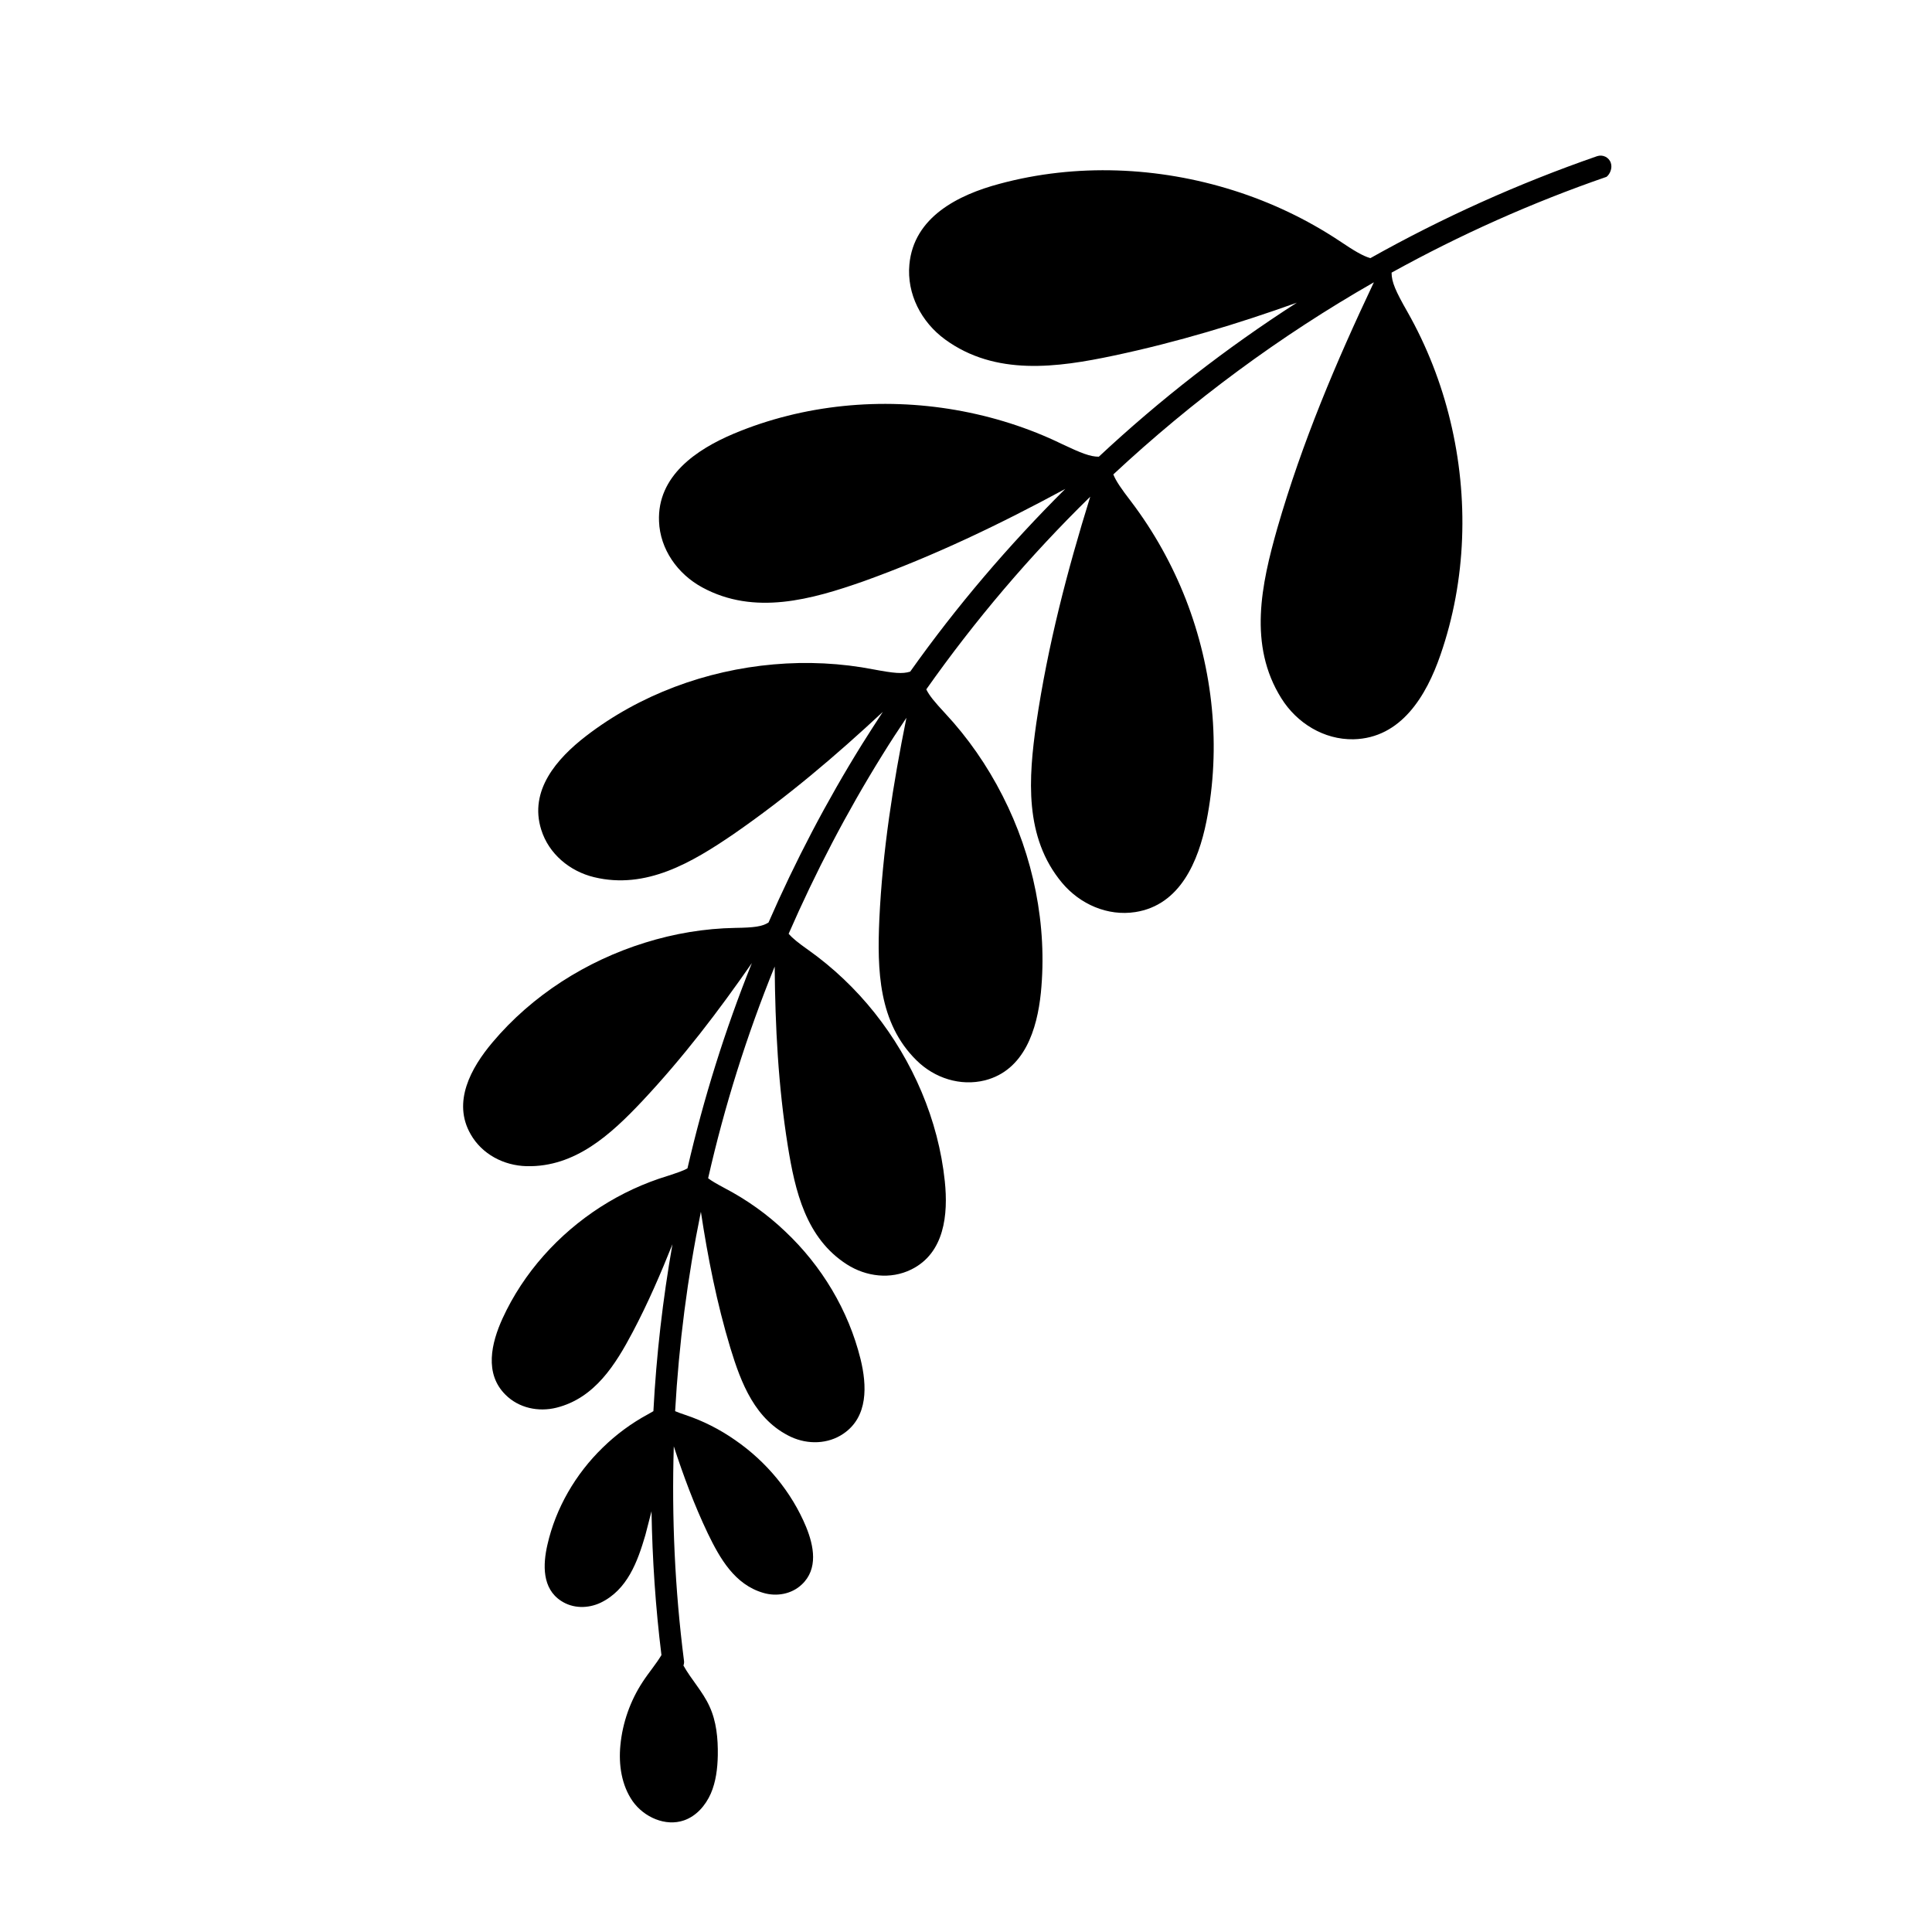 <?xml version="1.0" encoding="utf-8"?>
<!-- Generator: Adobe Illustrator 23.0.1, SVG Export Plug-In . SVG Version: 6.00 Build 0)  -->
<svg version="1.0" id="Слой_1" xmlns="http://www.w3.org/2000/svg" xmlns:xlink="http://www.w3.org/1999/xlink" x="0px" y="0px"
	 viewBox="0 0 720 720" style="enable-background:new 0 0 720 720;" xml:space="preserve">
<path d="M600.3,60.7c-0.7-2.1-3-3.2-5.1-2.5c-29.4,10.2-57.6,22.9-84.5,38c-2.8-0.8-6-2.7-11.5-6.4C487,81.7,473.7,75.4,459.8,71
	c-28.1-8.9-58.8-10.2-87.3-2.5c-15.4,4.1-32,12.4-33.6,30.1c-1,10.9,4.4,21.4,13.3,27.9c18.8,13.7,41.8,10.5,63,6
	c23.6-5,46-11.8,68.1-19.7c-26.3,16.9-51,36.1-73.8,57.4c-3.2,0-6.5-1.3-13.7-4.7c-12.5-6.1-25.9-10.3-39.6-12.7
	c-27.6-4.8-56.7-2.1-82.7,8.8c-14,5.9-28.6,15.8-27.9,32.7c0.4,10.4,6.9,19.6,16.1,24.6c19.5,10.6,40.8,4.5,60.2-2.3
	c26.4-9.5,50.9-21.3,75.1-34.4c-21.1,21-40.5,43.7-57.8,68.1c-2.9,0.9-6,0.6-13.5-0.8c-12.3-2.4-24.9-3-37.4-1.9
	c-25.2,2.2-49.9,11.3-69.9,26.7c-10.9,8.4-21.3,20.3-16.7,34.9c2.8,9,10.6,15.5,19.7,17.7c19.4,4.7,36.5-5.5,51.9-16
	c20.1-13.9,38.1-29.2,55.7-45.6c-2.6,4-5.2,8-7.7,12c-13.3,21.4-24.9,43.6-34.9,66.5c-2.4,1.5-5.3,1.9-12.4,2
	c-11.4,0.2-22.7,2.1-33.6,5.5c-21.9,6.8-42.1,19.6-56.9,37.2c-8,9.5-15,22.2-8.1,34.2c4.2,7.4,12.3,11.7,20.9,11.9
	c18.1,0.4,31.4-11.9,43-24.2c15.3-16.3,28.4-33.5,40.9-51.5c-10,24.9-18,50.5-24,76.5c-1.5,0.9-3.7,1.6-7.3,2.8
	c-8.9,2.7-17.3,6.6-25.1,11.6c-15.7,10.1-28.7,24.5-36.5,41.5c-4.2,9.2-6.9,20.6,1.1,28.5c4.9,4.9,12.2,6.5,19,4.8
	c14.3-3.6,22-16.1,28.4-28.2c5.7-10.8,10.4-21.7,14.8-32.7c-3.6,20.5-6,41.3-7.1,62.2c-0.6,0.4-1.3,0.7-2.1,1.2
	c-6.1,3.3-11.8,7.5-16.8,12.4c-10.1,9.8-17.5,22.5-20.6,36.2c-1.7,7.4-2,16.3,5.1,20.9c4.4,2.9,10,2.9,14.7,0.7
	c10-4.8,13.8-15.3,16.7-25.2c0.8-3,1.5-5.9,2.3-8.9c0.3,17.9,1.5,35.8,3.7,53.6c-2.1,3.5-4.8,6.6-7,10c-4.6,7-7.5,15.2-8.3,23.6
	c-0.7,7.2,0.4,14.9,4.6,20.9c4.2,5.9,12.2,9.5,19.1,7.1c4.6-1.6,8-5.5,10-10c1.9-4.4,2.5-9.3,2.6-14.2c0.1-6.3-0.5-12.7-3.1-18.3
	c-2.5-5.5-6.8-10-9.7-15.2c0.2-0.6,0.3-1.2,0.2-1.8c-3.4-26.6-4.6-53.3-3.8-79.9c3.6,11,7.6,21.8,12.7,32.5c4.5,9.3,10,19,20.6,22.1
	c5,1.5,10.6,0.5,14.4-3.1c6.2-5.8,4.5-14.4,1.6-21.5c-5.4-13-14.8-24.3-26.4-32.3c-5.7-4-12-7.2-18.6-9.4c-1.6-0.5-2.8-1-3.8-1.4
	c1.4-25,4.6-49.8,9.6-74.3c2.6,17.1,5.9,33.9,11,50.8c4,13.1,9.2,26.8,22.6,33.1c6.3,2.9,13.8,2.7,19.5-1.2c9.3-6.3,8.8-18,6.4-27.8
	c-4.5-18.2-14.5-34.8-28.1-47.6c-6.7-6.4-14.3-11.8-22.5-16.1c-3-1.6-4.9-2.7-6.2-3.7c6.1-26.9,14.4-53.3,24.8-78.9
	c0.2,22.4,1.3,44.4,4.9,66.9c2.7,16.7,6.7,34.3,22,44.1c7.2,4.6,16.3,5.7,24,1.9c12.4-6.1,13.8-20.5,12.5-32.9
	c-2.4-22.9-11.9-44.8-26.2-62.8c-7.1-8.9-15.4-16.8-24.7-23.4c-3.7-2.6-5.9-4.4-7.3-6c10-22.9,21.6-45.2,34.9-66.6
	c2.9-4.7,5.9-9.3,9-13.9c-5,24.8-8.9,49.5-10.1,75.2c-0.8,18.6-0.4,38.5,13.9,52.5c6.7,6.6,16.3,9.7,25.5,7.4
	c14.7-3.8,19.4-19,20.8-32.6c2.5-25.2-2.8-51-14.3-73.5c-5.7-11.2-12.9-21.6-21.4-30.7c-3.9-4.2-5.9-6.6-7-8.9
	c18.2-25.8,38.6-49.8,61.1-71.8c-8.6,27.7-15.8,55.3-20.1,84.4c-2.9,20.4-4.6,42.5,9.6,59.5c6.7,8,17,12.5,27.3,10.9
	c16.7-2.6,23.5-18.9,26.5-33.8c5.5-27.6,2.5-56.6-7.7-82.8c-5.1-13-11.9-25.2-20.3-36.3c-3.7-4.8-5.7-7.7-6.7-10.2
	c29.5-27.5,62.1-51.6,97.1-71.6c-14.1,29.8-26.7,59.5-36,91.7c-5.9,20.8-10.9,43.5,1.5,63.3c5.8,9.3,15.9,15.5,26.9,15.3
	c17.8-0.4,27.2-16.3,32.4-31.4c9.7-27.9,10.6-58.6,3.7-87.2c-3.4-14.2-8.8-28-16-40.7c-4.4-7.7-5.9-11.1-5.9-14.6
	c25.5-14.1,52.3-26.1,80.1-35.7C599.9,65,601,62.7,600.3,60.7"/>
</svg>
